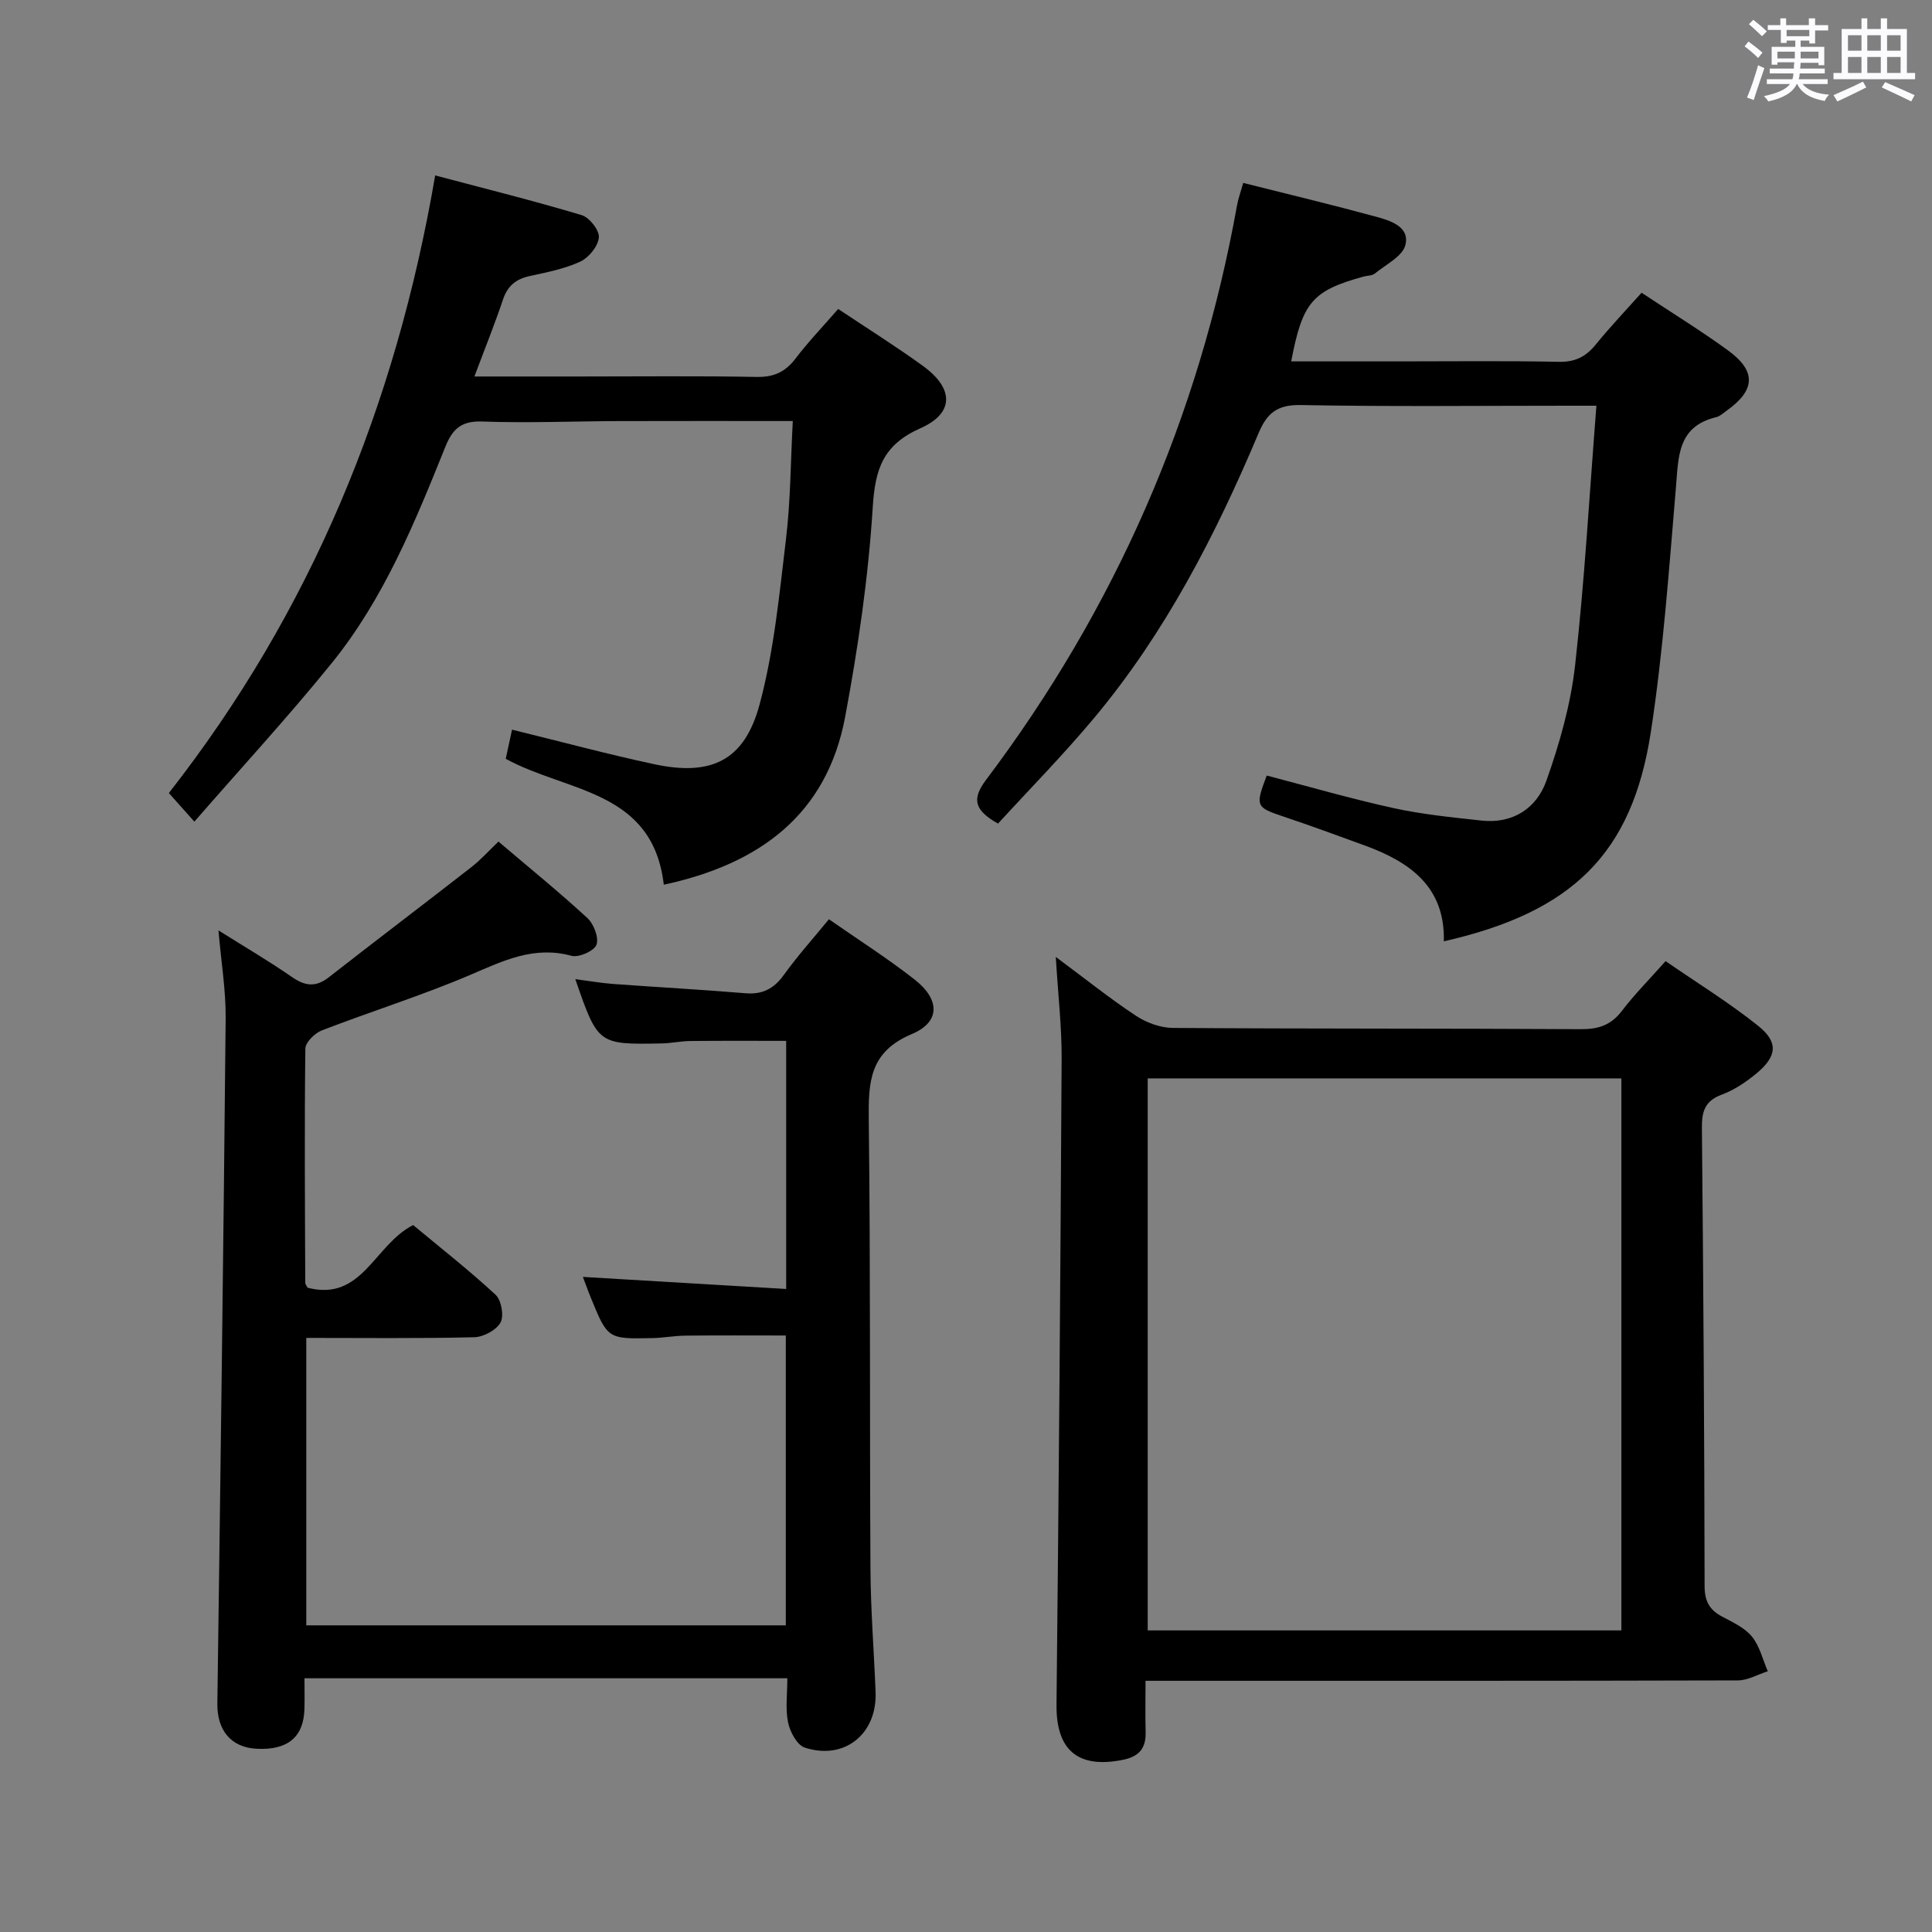 <svg enable-background="new 0 0 400 400" viewBox="0 0 400 400" xmlns="http://www.w3.org/2000/svg"><rect x="0" y="0" width="400" height="400" fill="#808080" stroke="none"/><path d="m361.2 9.6.8-1c.9.7 1.9 1.4 2.9 2.3l-.9 1.1c-1-1-2-1.8-2.8-2.4zm.5 10.6c.9-2.1 1.6-4.3 2.3-6.7.4.2.8.4 1.3.6-.7 2.1-1.5 4.3-2.2 6.6zm.4-15.2.9-.9c1 .8 2 1.6 2.8 2.4l-1 1c-.9-.9-1.8-1.7-2.7-2.5zm12.5-1.2h1.2v1.4h2.7v1.1h-2.7v2.7h-1.2v-.6h-1.8v1.3h4.9v3.8h-1.2v-.5h-3.7c0 .4-.1.9-.1 1.2h5.1v1h-5.2c0 .5-.1.9-.2 1.2h6v1h-5.2c1.1 1.3 2.9 2 5.5 2.2-.4.4-.7.8-.9 1.3-2.9-.5-4.8-1.6-5.7-3.5h-.1c-.8 1.7-2.7 2.9-5.9 3.6-.2-.4-.6-.8-.9-1.1 2.8-.6 4.6-1.4 5.4-2.5h-4.8v-1h5.3c.1-.3.2-.7.2-1.2h-4.9v-1h5c0-.4 0-.8.1-1.3h-3.5v.5h-1.2v-3.7h4.9v-1.3h-1.8v.5h-1.2v-2.7h-2.7v-1h2.6v-1.4h1.2v1.4h4.7v-1.4zm-6.6 8.3h3.6c0-.4 0-.9 0-1.4h-3.6zm1.9-4.6h4.7v-1.3h-4.7zm6.6 3.2h-3.7v1.4h3.7z" fill="#fbfafc"/><path d="m385.3 3.8h1.3v2.2h2.8v-2.2h1.3v2.2h4.1v9.1h1.7v1.3h-16.9v-1.3h1.7v-9.1h4.1v-2.2zm.4 13.1.7 1.2c-1.8.9-3.8 1.9-6 2.9-.2-.4-.5-.8-.8-1.3 2.3-1 4.3-1.9 6.1-2.8zm-3.1-6.4h2.8v-3.2h-2.8zm0 4.6h2.8v-3.3h-2.8zm4-4.6h2.8v-3.2h-2.8zm0 4.6h2.8v-3.3h-2.8zm3.7 1.9c2.1.9 4.1 1.8 6.1 2.7l-.7 1.3c-2.2-1.1-4.2-2-6.1-2.9zm3.2-9.7h-2.8v3.2h2.8v-3.1zm-2.8 7.8h2.8v-3.3h-2.8z" fill="#fbfafc"/><g fill="#010000"><path d="m171.62 190.32c6.13 4.27 12.16 8.11 17.75 12.49 5.25 4.11 5.37 8.78-.59 11.28-8.81 3.7-9 9.98-8.91 17.82.37 30.99.17 61.99.35 92.99.05 8.48.73 16.95 1.06 25.43.34 8.67-6.45 14.18-14.67 11.49-1.59-.52-3.05-3.26-3.45-5.21-.58-2.84-.15-5.89-.15-9.14-33.39 0-66.3 0-99.97 0 0 2.19.05 4.28-.01 6.37-.17 5.84-3.5 8.57-9.95 8.22-5.3-.29-8.15-3.88-8.08-9.35.65-47.28 1.27-94.56 1.72-141.84.06-5.78-.92-11.58-1.49-18.24 5.4 3.39 10.45 6.35 15.24 9.67 2.72 1.88 4.92 2.13 7.6.04 9.81-7.67 19.74-15.18 29.56-22.84 1.94-1.51 3.6-3.38 5.57-5.26 6.37 5.42 12.56 10.44 18.41 15.83 1.33 1.22 2.42 4.09 1.88 5.53-.49 1.3-3.67 2.7-5.18 2.29-7.74-2.12-14.1 1.02-20.9 3.93-10.06 4.3-20.57 7.57-30.79 11.52-1.45.56-3.39 2.47-3.4 3.77-.2 16.16-.08 32.32-.02 48.49 0 .29.27.58.49 1.01 11.32 2.93 13.81-8.92 21.85-12.97 5.49 4.57 11.49 9.27 17.06 14.42 1.2 1.11 1.78 4.37 1.03 5.75-.87 1.58-3.53 3-5.44 3.05-11.47.28-22.96.14-34.78.14v59.51h99.28c0-19.9 0-39.81 0-60.01-6.91 0-13.83-.05-20.75.03-2.31.02-4.62.47-6.94.51-9.18.19-9.19.17-12.69-8.4-.56-1.35-1.04-2.74-1.63-4.27 14.18.84 28 1.67 42.09 2.5 0-17.65 0-34.42 0-51.37-6.64 0-13.23-.04-19.82.03-1.98.02-3.96.46-5.94.5-13.21.25-13.21.24-17.9-13.31 2.83.37 5.33.81 7.85 1 9.12.67 18.25 1.16 27.35 1.92 3.55.3 5.9-.92 7.97-3.79 2.81-3.9 6.03-7.49 9.34-11.53z"/><path d="m218.59 198.12c6.23 4.63 11.24 8.65 16.59 12.18 2.18 1.44 5.08 2.51 7.66 2.52 28.15.2 56.31.09 84.46.26 3.66.02 6.25-.84 8.5-3.79 2.61-3.42 5.67-6.5 9.04-10.3 6.5 4.49 13.13 8.57 19.17 13.4 4.25 3.4 3.9 6.33-.36 9.86-2.15 1.78-4.6 3.43-7.2 4.39-3.5 1.3-4.12 3.52-4.09 6.89.3 31.63.51 63.26.56 94.89.01 3.12 1.03 4.9 3.63 6.28 2.19 1.17 4.67 2.3 6.17 4.14 1.61 1.97 2.23 4.75 3.28 7.18-2.07.66-4.13 1.88-6.2 1.89-38.65.11-77.3.08-115.95.08-1.98 0-3.96 0-6.68 0 0 3.73-.07 7.17.02 10.59.09 3.37-1.32 5.1-4.75 5.78-9.29 1.86-13.79-2.03-13.7-11.4.47-44.62.82-89.24 1.06-133.86.03-6.55-.74-13.11-1.21-20.98zm19.03 25.15v114.29h98.07c0-38.28 0-76.19 0-114.29-32.76 0-65.2 0-98.07 0z"/><path d="m339.87 60.61c6.27 4.15 12.22 7.81 17.85 11.9 5.97 4.33 5.75 8.27-.28 12.55-.68.48-1.35 1.13-2.11 1.31-8.11 1.93-7.81 8.3-8.36 14.71-1.43 16.87-2.62 33.81-5.19 50.53-3.88 25.2-16.3 37.25-42.85 43.28.28-11.32-7.06-16.44-16.39-19.85-5.61-2.05-11.21-4.1-16.87-6-5.65-1.9-5.81-2.12-3.41-8.47 8.71 2.27 17.42 4.8 26.26 6.74 5.97 1.31 12.11 1.91 18.2 2.58 6.51.72 11.42-2.56 13.44-8.24 2.74-7.72 5.04-15.82 5.95-23.93 1.98-17.63 2.96-35.36 4.41-53.72-2.23 0-3.99 0-5.76 0-18.49 0-36.99.21-55.48-.14-4.86-.09-6.97 1.68-8.72 5.85-8.88 21.06-19.29 41.3-34.04 58.95-6.37 7.62-13.35 14.71-19.89 21.86-4.85-2.74-5.51-5.03-2.5-9.03 26.75-35.51 44.12-75.16 51.98-118.96.26-1.45.78-2.85 1.28-4.66 9.21 2.32 18.36 4.51 27.44 6.98 2.99.81 7.06 2.05 6.15 5.85-.57 2.36-4.05 4.06-6.33 5.93-.58.48-1.58.42-2.38.64-10.57 2.93-12.61 5.29-14.94 17.55h22.41c11 0 22-.14 32.99.09 3.38.07 5.59-1.05 7.64-3.56 2.92-3.6 6.13-6.97 9.5-10.74z"/><path d="m137.43 183.17c-2.28-19.69-20.05-19.11-32.72-26.07.4-1.85.86-4.02 1.3-6.03 10.14 2.48 19.73 5.07 29.44 7.15 11.79 2.53 18.67-.72 21.8-12.32 3-11.12 4.1-22.79 5.48-34.29.95-7.87.95-15.85 1.41-24.44-12.3 0-24.07-.03-35.85.01-9.49.03-19 .43-28.47.09-4.31-.15-6.13 1.54-7.61 5.22-6.33 15.74-12.77 31.53-23.56 44.84-8.98 11.08-18.66 21.59-28.41 32.78-2.27-2.55-3.66-4.1-5.28-5.92 29.42-37.6 46.97-80.19 55.14-127.87 10.39 2.76 20.43 5.25 30.33 8.22 1.6.48 3.69 3.14 3.56 4.62-.16 1.82-2.08 4.17-3.84 5-3.25 1.51-6.92 2.21-10.47 2.99-2.84.62-4.58 2.01-5.54 4.86-1.73 5.15-3.77 10.2-5.92 15.94h21.49c12.33 0 24.66-.14 36.98.09 3.55.06 5.9-1.04 8.01-3.8 2.71-3.55 5.81-6.79 8.84-10.27 5.97 3.99 11.9 7.7 17.56 11.8 6.36 4.61 6.56 9.74-.51 12.88-7.82 3.48-9.4 8.47-9.9 16.4-.91 14.52-3.03 29.04-5.71 43.37-3.81 20.33-17.83 30.5-37.55 34.75z"/></g></svg>